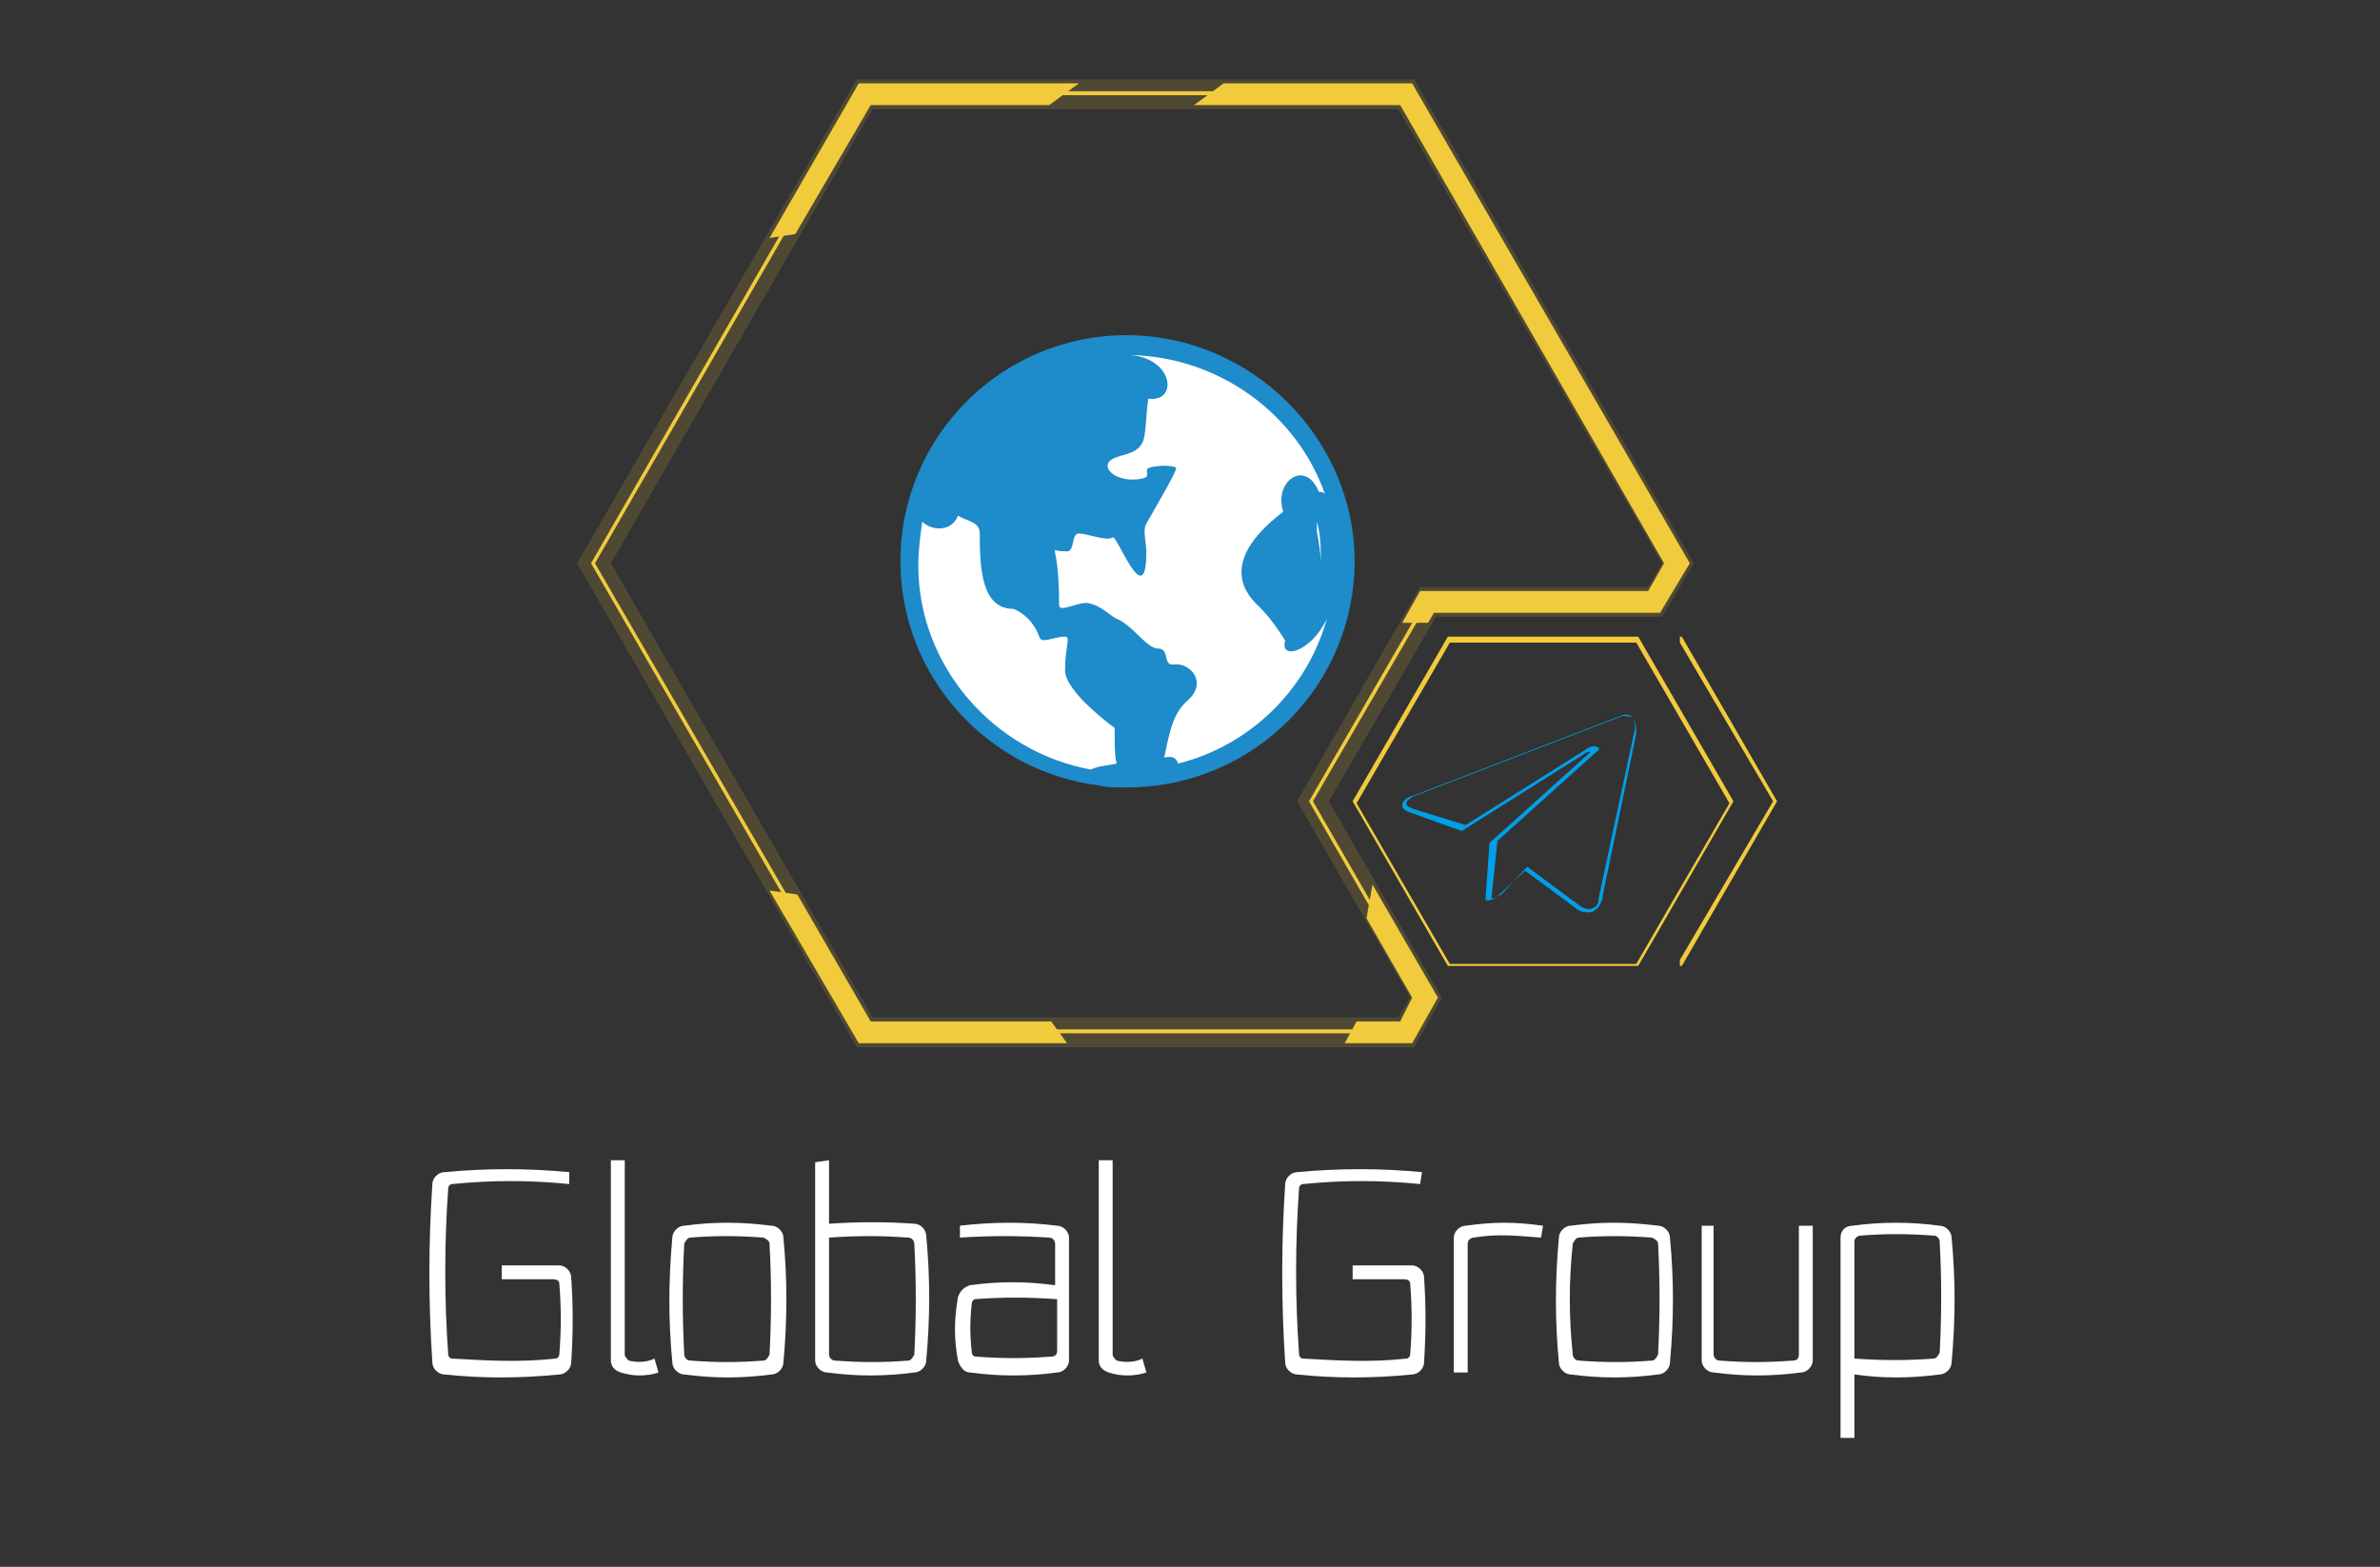 <?xml version="1.0" encoding="utf-8"?>
<!-- Generator: Adobe Illustrator 26.0.0, SVG Export Plug-In . SVG Version: 6.00 Build 0)  -->
<svg version="1.1" id="图层_1" xmlns="http://www.w3.org/2000/svg" xmlns:xlink="http://www.w3.org/1999/xlink" x="0px" y="0px"
	 viewBox="0 0 120 79" style="enable-background:new 0 0 120 79;" xml:space="preserve">
<rect x="0" y="0" width="120" height="79" fill="#333333" stroke="none"/>
<style type="text/css">
	.st0{opacity:0.15;}
	.st1{fill:#F2CB3C;}
	.st2{fill:#009FE8;}
	.st3{fill:none;}
	.st4{fill:#FFFFFF;}
	.st5{fill-rule:evenodd;clip-rule:evenodd;fill:#FFFFFF;}
	.st6{fill:#1E8BCA;}
</style>
<g class="st0">
	<g>
		<path class="st1" d="M71.3,52.8H43.2L29.1,28.4L43.2,4h28.1l14.1,24.4l-1.6,2.7H72.4L67,40.4l5.7,9.9L71.3,52.8z M44,51.3h26.5
			l0.6-1l-5.7-9.9l6.2-10.8h11.5l0.7-1.2L70.5,5.5H44L30.8,28.4L44,51.3z"/>
	</g>
</g>
<g>
	<path class="st2" d="M80.1,46c-0.1,0-0.3,0-0.5-0.1l-2.7-2l-1.3,1.2c-0.1,0.1-0.3,0.3-0.6,0.3h-0.1v-0.1l0.2-2.8l0,0l5-4.5
		c0.1-0.1,0.1-0.1,0.1-0.1s-0.2,0-0.3,0.1l-6.2,3.9l0,0L71.2,41c-0.3-0.1-0.5-0.2-0.5-0.4s0.2-0.4,0.6-0.5l10.4-4
		c0.2-0.1,0.5-0.1,0.6,0.1c0.2,0.2,0.2,0.5,0.2,0.8l-1.7,8.2l0,0v0.1c-0.1,0.3-0.2,0.5-0.4,0.6C80.3,46,80.2,46,80.1,46z M77,43.7
		l2.7,2c0.2,0.1,0.4,0.2,0.6,0.1c0.2-0.1,0.3-0.2,0.3-0.5l1.8-8.4c0.1-0.3,0-0.6-0.1-0.7c-0.1-0.1-0.3-0.1-0.5-0.1l-10.4,4
		c-0.3,0.1-0.5,0.3-0.5,0.4c0,0.1,0.1,0.2,0.4,0.3l2.6,0.8l6.2-3.9c0.2-0.1,0.4-0.1,0.5,0c0,0,0.1,0.1-0.1,0.2l-5,4.5l-0.3,2.9
		c0.2,0,0.3-0.1,0.5-0.2L77,43.7z"/>
</g>
<g>
	<path class="st1" d="M82.6,48.7H73l-4.8-8.3l4.8-8.3h9.6l4.8,8.3L82.6,48.7z M73.1,48.6h9.4l4.7-8.1l-4.7-8.1h-9.4l-4.7,8.1
		L73.1,48.6z"/>
</g>
<polygon class="st1" points="43.9,5.3 52.9,5.3 54.4,4.2 43.3,4.2 38.8,12 40.1,11.8 "/>
<polygon class="st1" points="43.9,51.5 40.2,45.1 38.8,44.9 43.3,52.6 53.8,52.6 53,51.5 "/>
<polygon class="st3" points="70.6,51.5 71.2,50.3 68.9,46.3 67.9,51.5 "/>
<polygon class="st1" points="72.5,50.3 69.2,44.6 68.9,46.3 71.2,50.3 70.6,51.5 68.4,51.5 67.8,52.6 71.2,52.6 "/>
<polygon class="st1" points="83.7,30.9 85.2,28.4 71.2,4.2 61.7,4.2 60.2,5.3 70.6,5.3 83.9,28.4 83.1,29.8 71.6,29.8 70.7,31.4 
	72,31.4 72.3,30.9 "/>
<g>
	<path class="st1" d="M70.9,52.1H43.5l0,0L29.8,28.4l0,0L43.5,4.6h27.4l0,0l13.7,23.7l-1.2,2.1H72l-5.8,10l5.7,9.9L70.9,52.1z
		 M43.6,51.9h27.2l0.9-1.6L66,40.4l5.9-10.2h11.5l1.1-1.9L70.8,4.8H43.6L30,28.4L43.6,51.9z"/>
</g>
<polygon class="st1" points="84.8,32.1 84.7,32.1 84.7,32.4 89.4,40.4 84.7,48.4 84.7,48.7 84.8,48.7 89.6,40.4 "/>
<g>
	<path class="st4" d="M28.7,59.7c-2-0.2-3.9-0.2-5.9,0c-0.1,0-0.2,0.1-0.2,0.2c-0.2,2.8-0.2,5.6,0,8.4c0,0.1,0.1,0.2,0.2,0.2
		c1.8,0.1,3.4,0.2,5.2,0c0.1,0,0.2-0.1,0.2-0.2c0.1-1.2,0.1-2.4,0-3.6c0-0.1-0.1-0.2-0.3-0.2h-2.6v-0.7h2.9c0.3,0,0.6,0.3,0.6,0.6
		c0.1,1.4,0.1,2.8,0,4.3c0,0.3-0.3,0.6-0.6,0.6c-2,0.2-3.9,0.2-5.8,0c-0.3,0-0.6-0.3-0.6-0.6c-0.2-3-0.2-6,0-9
		c0-0.3,0.3-0.6,0.6-0.6c2.1-0.2,4.2-0.2,6.3,0V59.7z"/>
	<path class="st4" d="M33.2,69.2c-0.6,0.2-1.3,0.2-1.9,0c-0.3-0.1-0.5-0.3-0.5-0.6V58.5h0.7v9.8c0,0.1,0.1,0.2,0.2,0.3
		c0.4,0.1,0.9,0.1,1.3-0.1L33.2,69.2z"/>
	<path class="st4" d="M38.9,61.8c0.3,0,0.6,0.3,0.6,0.6c0.2,2.1,0.2,4.1,0,6.3c0,0.3-0.3,0.6-0.6,0.6c-1.5,0.2-2.9,0.2-4.4,0
		c-0.3,0-0.6-0.3-0.6-0.6c-0.2-2.1-0.2-4.1,0-6.3c0-0.3,0.3-0.6,0.6-0.6C36,61.6,37.3,61.6,38.9,61.8z M34.5,68.3
		c0,0.1,0.1,0.3,0.3,0.3c1.3,0.1,2.4,0.1,3.7,0c0.1,0,0.2-0.1,0.3-0.3c0.1-1.9,0.1-3.7,0-5.6c0-0.1-0.1-0.2-0.3-0.3
		c-1.3-0.1-2.5-0.1-3.7,0c-0.1,0-0.2,0.1-0.3,0.3C34.4,64.6,34.4,66.4,34.5,68.3z"/>
	<path class="st4" d="M41.8,58.5v3.2c1.5-0.1,2.9-0.1,4.3,0c0.3,0,0.6,0.3,0.6,0.6c0.2,2.1,0.2,4.1,0,6.3c0,0.3-0.3,0.6-0.6,0.6
		c-1.5,0.2-2.9,0.2-4.4,0c-0.3,0-0.6-0.3-0.6-0.6v-10L41.8,58.5L41.8,58.5z M41.8,68.3c0,0.1,0.1,0.3,0.3,0.3c1.3,0.1,2.5,0.1,3.7,0
		c0.1,0,0.2-0.1,0.3-0.3c0.1-1.9,0.1-3.7,0-5.6c0-0.1-0.1-0.3-0.3-0.3c-1.3-0.1-2.6-0.1-4,0V68.3z"/>
	<path class="st4" d="M48.4,61.8c1.7-0.2,3.3-0.2,4.9,0c0.3,0,0.6,0.3,0.6,0.6v6.2c0,0.3-0.3,0.6-0.6,0.6c-1.5,0.2-2.9,0.2-4.4,0
		c-0.3,0-0.5-0.3-0.6-0.6c-0.2-1.1-0.2-2,0-3.2c0.1-0.3,0.3-0.5,0.6-0.6c1.5-0.2,2.8-0.2,4.3,0v-2.1c0-0.1-0.1-0.3-0.3-0.3
		c-1.5-0.1-3-0.1-4.5,0V61.8z M53.2,65.5c-1.4-0.1-2.6-0.1-4,0c-0.1,0-0.2,0.1-0.2,0.2c-0.1,0.9-0.1,1.6,0,2.5
		c0,0.1,0.1,0.2,0.2,0.2c1.3,0.1,2.5,0.1,3.8,0c0.2,0,0.3-0.1,0.3-0.3v-2.6H53.2z"/>
	<path class="st4" d="M57.8,69.2c-0.6,0.2-1.3,0.2-1.9,0c-0.3-0.1-0.5-0.3-0.5-0.6V58.5h0.7v9.8c0,0.1,0.1,0.2,0.2,0.3
		c0.4,0.1,0.9,0.1,1.3-0.1L57.8,69.2z"/>
	<path class="st4" d="M71.6,59.7c-2-0.2-3.9-0.2-5.9,0c-0.1,0-0.2,0.1-0.2,0.2c-0.2,2.8-0.2,5.6,0,8.4c0,0.1,0.1,0.2,0.2,0.2
		c1.8,0.1,3.4,0.2,5.2,0c0.1,0,0.2-0.1,0.2-0.2c0.1-1.2,0.1-2.4,0-3.6c0-0.1-0.1-0.2-0.3-0.2h-2.6v-0.7h3c0.3,0,0.6,0.3,0.6,0.6
		c0.1,1.4,0.1,2.8,0,4.3c0,0.3-0.3,0.6-0.6,0.6c-2,0.2-3.9,0.2-5.8,0c-0.3,0-0.6-0.3-0.6-0.6c-0.2-3-0.2-6,0-9
		c0-0.3,0.3-0.6,0.6-0.6c2.1-0.2,4.2-0.2,6.3,0L71.6,59.7z"/>
	<path class="st4" d="M77.7,62.4c-1.3-0.1-2.2-0.2-3.4,0c-0.1,0-0.3,0.1-0.3,0.3v6.5h-0.7v-6.8c0-0.3,0.3-0.6,0.6-0.6
		c1.5-0.2,2.4-0.2,3.9,0L77.7,62.4z"/>
	<path class="st4" d="M83.6,61.8c0.3,0,0.6,0.3,0.6,0.6c0.2,2.1,0.2,4.1,0,6.3c0,0.3-0.3,0.6-0.6,0.6c-1.5,0.2-2.9,0.2-4.4,0
		c-0.3,0-0.6-0.3-0.6-0.6c-0.2-2.1-0.2-4.1,0-6.3c0-0.3,0.3-0.6,0.6-0.6C80.7,61.6,82,61.6,83.6,61.8z M79.3,68.3
		c0,0.1,0.1,0.3,0.3,0.3c1.3,0.1,2.4,0.1,3.7,0c0.1,0,0.2-0.1,0.3-0.3c0.1-1.9,0.1-3.7,0-5.6c0-0.1-0.1-0.2-0.3-0.3
		c-1.3-0.1-2.5-0.1-3.7,0c-0.1,0-0.2,0.1-0.3,0.3C79.1,64.6,79.1,66.4,79.3,68.3z"/>
	<path class="st4" d="M86.4,61.8v6.5c0,0.1,0.1,0.3,0.3,0.3c1.3,0.1,2.4,0.1,3.7,0c0.2,0,0.3-0.1,0.3-0.3v-6.5h0.7v6.8
		c0,0.3-0.3,0.6-0.6,0.6c-1.5,0.2-2.9,0.2-4.4,0c-0.3,0-0.6-0.3-0.6-0.6v-6.8C85.8,61.8,86.4,61.8,86.4,61.8z"/>
	<path class="st4" d="M92.8,72.5V62.4c0-0.4,0.3-0.6,0.6-0.6c1.5-0.2,2.9-0.2,4.4,0c0.3,0,0.6,0.3,0.6,0.6c0.2,2.1,0.2,4.1,0,6.3
		c0,0.3-0.3,0.6-0.6,0.6c-1.5,0.2-2.9,0.2-4.3,0v3.2H92.8z M93.5,68.5c1.4,0.1,2.6,0.1,4,0c0.1,0,0.2-0.1,0.3-0.3
		c0.1-1.9,0.1-3.7,0-5.6c0-0.1-0.1-0.3-0.3-0.3c-1.3-0.1-2.5-0.1-3.7,0c-0.1,0-0.3,0.1-0.3,0.3V68.5z"/>
</g>
<g>
	<g id="Page-1_00000060020756328364453640000008265897812624920253_">
		<g id="flags_00000083054647181390062330000008593528351655684793_" transform="translate(-180, -6120)">
			<g id="turkey_00000178910649499574990900000006387641388213462206_" transform="translate(180, 6120)">
				<circle id="red_00000003816970365895708940000017633942474933473455_" class="st5" cx="56.6" cy="28.2" r="11.1"/>
				<path id="white_00000028314865326601236100000014842502542654714040_" class="st5" d="M62.2,29.3l-0.9,0.9L61.1,29L60,28.5
					l1.1-0.5l0.2-1.2l0.9,0.9l1.2-0.2l-0.6,1.1l0.6,1.1L62.2,29.3L62.2,29.3z M59.8,30.9c-1,1.7-2.8,2.9-4.9,2.9
					c-3.1,0-5.6-2.5-5.6-5.6s2.5-5.6,5.6-5.6c2.1,0,3.9,1.2,4.9,2.9c-0.8-1-2-1.6-3.4-1.6c-2.4,0-4.3,1.9-4.3,4.3s1.9,4.3,4.3,4.3
					C57.7,32.6,59,31.9,59.8,30.9C59.8,30.9,59,31.9,59.8,30.9L59.8,30.9z"/>
			</g>
		</g>
	</g>
	<g>
		<g>
			<path class="st6" d="M56.8,16.9c-6.3,0-11.4,5.1-11.4,11.4c0,5.8,4.4,10.6,10,11.3c0.3,0.1,0.7,0.1,1.2,0.1c0.1,0,0.3,0,0.4,0
				c6.3-0.1,11.3-5.2,11.3-11.4S63.1,16.9,56.8,16.9L56.8,16.9z M55,38.8c-4.9-0.9-8.7-5.2-8.7-10.3c0-0.7,0.1-1.5,0.2-2.2
				c0.5,0.5,1.5,0.5,1.8-0.3c0.5,0.3,1.1,0.3,1.1,0.9c0,1.8,0.1,3.8,1.7,3.8c0,0,0.9,0.3,1.3,1.4c0.1,0.4,0.7,0,1.3,0
				c0.3,0,0,0.5,0,1.7c0,1.1,2.5,2.9,2.5,2.9c0,0.8,0,1.4,0.1,1.8C55.9,38.6,55.4,38.6,55,38.8L55,38.8z M59.4,38.5
				c-0.1-0.3-0.3-0.4-0.7-0.3c0.3-1.5,0.5-2.3,1.2-2.9c1-0.9,0.1-1.9-0.7-1.8c-0.6,0.1-0.2-0.8-0.8-0.8c-0.6,0-1.3-1.2-2.1-1.5
				c-0.4-0.2-0.8-0.7-1.5-0.8c-0.6,0-1.4,0.5-1.4,0.1c0-1.3-0.1-2.2-0.2-2.6c0-0.3-0.2-0.1,0.6-0.1c0.4,0,0.2-0.9,0.6-0.9
				s1.4,0.4,1.7,0.2c0.2-0.2,1.7,3.9,1.7,0.7c0-0.4-0.2-1.1,0-1.4c0.8-1.4,1.5-2.6,1.5-2.8c0-0.1-0.8-0.2-1.4,0
				c-0.2,0.1,0.1,0.4-0.2,0.5c-1.1,0.3-2.1-0.3-1.8-0.8c0.4-0.5,1.6-0.2,1.8-1.3c0.1-0.6,0.1-1.3,0.2-1.9c1.5,0.2,1.3-2-0.9-2.2
				c4.5,0.1,8.4,3,9.8,7c-0.1-0.1-0.2-0.1-0.3-0.1c-0.7-1.7-2.3-0.5-1.8,1c-3,2.3-2.2,3.9-1.2,4.8c0.5,0.5,1,1.2,1.3,1.7
				c-0.3,1,1.3,0.6,2.1-1.1C65.9,34.8,63,37.6,59.4,38.5L59.4,38.5z M66.4,26.3c0.2,0.7,0.2,1.5,0.2,2.2c0-0.6-0.1-1.1-0.2-1.7
				C66.4,26.7,66.4,26.5,66.4,26.3L66.4,26.3z"/>
		</g>
	</g>
</g>
</svg>
